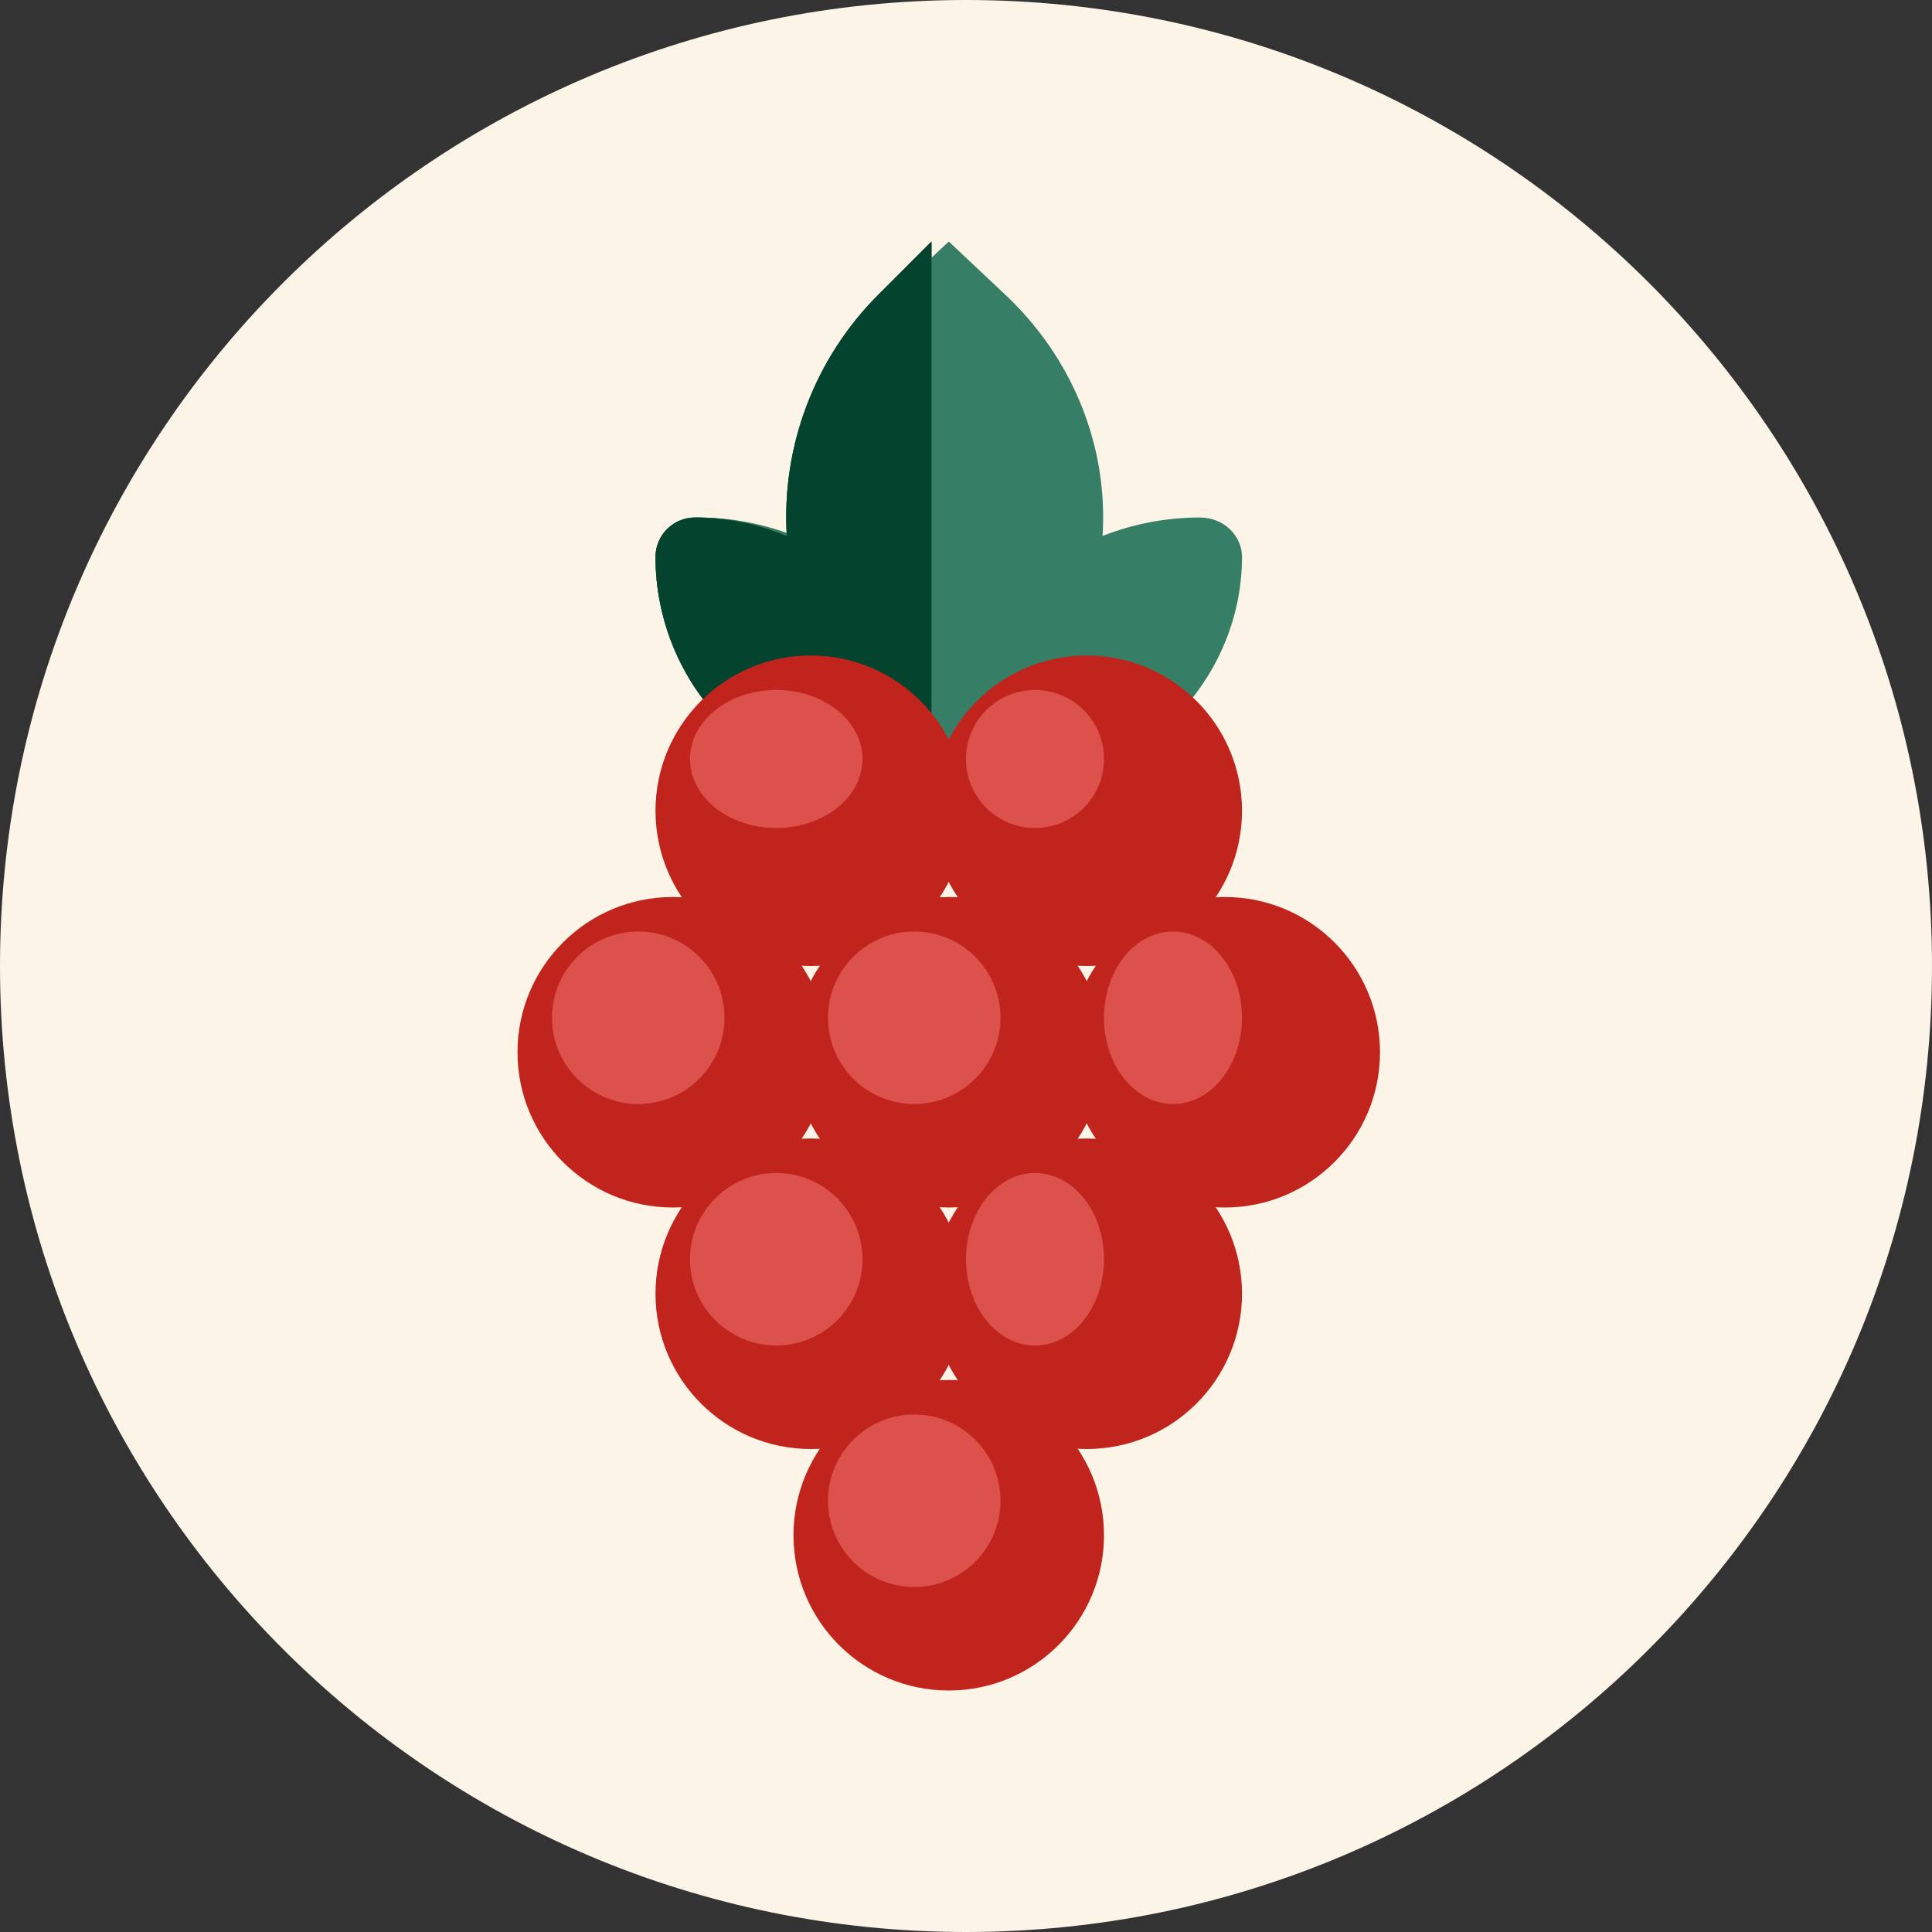 <svg width="56" height="56" viewBox="0 0 56 56" fill="none" xmlns="http://www.w3.org/2000/svg">
<rect x="0" y="0" width="56" height="56" fill="#333333" stroke="none"/>
<g id="Contrast border">
<path d="M0 28C0 12.536 12.536 0 28 0C43.464 0 56 12.536 56 28C56 43.464 43.464 56 28 56C12.536 56 0 43.464 0 28Z" fill="#FCF4E6"/>
<g id="Group 6">
<path id="Vector" d="M20.143 15C21.057 14.999 21.962 15.181 22.805 15.536C22.727 14.247 22.924 12.957 23.383 11.75C23.841 10.543 24.551 9.447 25.465 8.535L27 7V23H25.857C24.038 23 22.294 22.278 21.008 20.992C19.722 19.706 19 17.962 19 16.143C19 15.84 19.12 15.549 19.335 15.335C19.549 15.12 19.84 15 20.143 15Z" fill="#04432D"/>
<path id="Vector_2" d="M20.214 15C21.186 14.999 22.147 15.181 23.042 15.536C22.96 14.247 23.169 12.957 23.657 11.75C24.144 10.543 24.898 9.447 25.869 8.535L27.5 7L29.131 8.535C30.102 9.447 30.856 10.543 31.343 11.75C31.831 12.957 32.04 14.247 31.958 15.536C32.853 15.181 33.814 14.999 34.786 15C35.108 15 35.417 15.12 35.644 15.335C35.872 15.549 36 15.84 36 16.143C36 17.962 35.232 19.706 33.866 20.992C32.5 22.278 30.647 23 28.714 23H26.286C24.353 23 22.5 22.278 21.134 20.992C19.768 19.706 19 17.962 19 16.143C19 15.84 19.128 15.549 19.356 15.335C19.583 15.12 19.892 15 20.214 15Z" fill="#377E66"/>
<path id="Vector_3" d="M20.143 15C21.057 14.999 21.962 15.181 22.805 15.536C22.727 14.247 22.924 12.957 23.383 11.75C23.841 10.543 24.551 9.447 25.465 8.535L27 7V23H25.857C24.038 23 22.294 22.278 21.008 20.992C19.722 19.706 19 17.962 19 16.143C19 15.84 19.12 15.549 19.335 15.335C19.549 15.12 19.84 15 20.143 15Z" fill="#04432D"/>
<path id="Vector_4" d="M27.5 35C29.985 35 32 32.985 32 30.5C32 28.015 29.985 26 27.5 26C25.015 26 23 28.015 23 30.5C23 32.985 25.015 35 27.5 35Z" fill="#C1231D"/>
<path id="Vector_5" d="M27.5 49C29.985 49 32 46.985 32 44.5C32 42.015 29.985 40 27.5 40C25.015 40 23 42.015 23 44.5C23 46.985 25.015 49 27.5 49Z" fill="#C1231D"/>
<path id="Vector_6" d="M35.5 35C37.985 35 40 32.985 40 30.5C40 28.015 37.985 26 35.5 26C33.015 26 31 28.015 31 30.5C31 32.985 33.015 35 35.5 35Z" fill="#C1231D"/>
<path id="Vector_7" d="M19.5 35C21.985 35 24 32.985 24 30.5C24 28.015 21.985 26 19.5 26C17.015 26 15 28.015 15 30.5C15 32.985 17.015 35 19.5 35Z" fill="#C1231D"/>
<path id="Vector_8" d="M31.5 42C33.985 42 36 39.985 36 37.5C36 35.015 33.985 33 31.5 33C29.015 33 27 35.015 27 37.5C27 39.985 29.015 42 31.5 42Z" fill="#C1231D"/>
<path id="Vector_9" d="M23.5 42C25.985 42 28 39.985 28 37.5C28 35.015 25.985 33 23.5 33C21.015 33 19 35.015 19 37.5C19 39.985 21.015 42 23.5 42Z" fill="#C1231D"/>
<path id="Vector_10" d="M31.5 28C33.985 28 36 25.985 36 23.5C36 21.015 33.985 19 31.5 19C29.015 19 27 21.015 27 23.5C27 25.985 29.015 28 31.5 28Z" fill="#C1231D"/>
<path id="Vector_11" d="M23.5 28C25.985 28 28 25.985 28 23.5C28 21.015 25.985 19 23.5 19C21.015 19 19 21.015 19 23.5C19 25.985 21.015 28 23.5 28Z" fill="#C1231D"/>
<path id="Vector_12" d="M26.5 32C27.881 32 29 30.881 29 29.5C29 28.119 27.881 27 26.5 27C25.119 27 24 28.119 24 29.5C24 30.881 25.119 32 26.5 32Z" fill="#DD514D"/>
<path id="Vector_13" d="M26.5 46C27.881 46 29 44.881 29 43.5C29 42.119 27.881 41 26.5 41C25.119 41 24 42.119 24 43.5C24 44.881 25.119 46 26.5 46Z" fill="#DD514D"/>
<path id="Vector_14" d="M34 32C35.105 32 36 30.881 36 29.5C36 28.119 35.105 27 34 27C32.895 27 32 28.119 32 29.5C32 30.881 32.895 32 34 32Z" fill="#DD514D"/>
<path id="Vector_15" d="M18.5 32C19.881 32 21 30.881 21 29.5C21 28.119 19.881 27 18.5 27C17.119 27 16 28.119 16 29.5C16 30.881 17.119 32 18.5 32Z" fill="#DD514D"/>
<path id="Vector_16" d="M30 39C31.105 39 32 37.881 32 36.5C32 35.119 31.105 34 30 34C28.895 34 28 35.119 28 36.5C28 37.881 28.895 39 30 39Z" fill="#DD514D"/>
<path id="Vector_17" d="M22.5 39C23.881 39 25 37.881 25 36.5C25 35.119 23.881 34 22.5 34C21.119 34 20 35.119 20 36.5C20 37.881 21.119 39 22.5 39Z" fill="#DD514D"/>
<path id="Vector_18" d="M30 24C31.105 24 32 23.105 32 22C32 20.895 31.105 20 30 20C28.895 20 28 20.895 28 22C28 23.105 28.895 24 30 24Z" fill="#DD514D"/>
<path id="Vector_19" d="M22.5 24C23.881 24 25 23.105 25 22C25 20.895 23.881 20 22.5 20C21.119 20 20 20.895 20 22C20 23.105 21.119 24 22.5 24Z" fill="#DD514D"/>
</g>
</g>
</svg>
